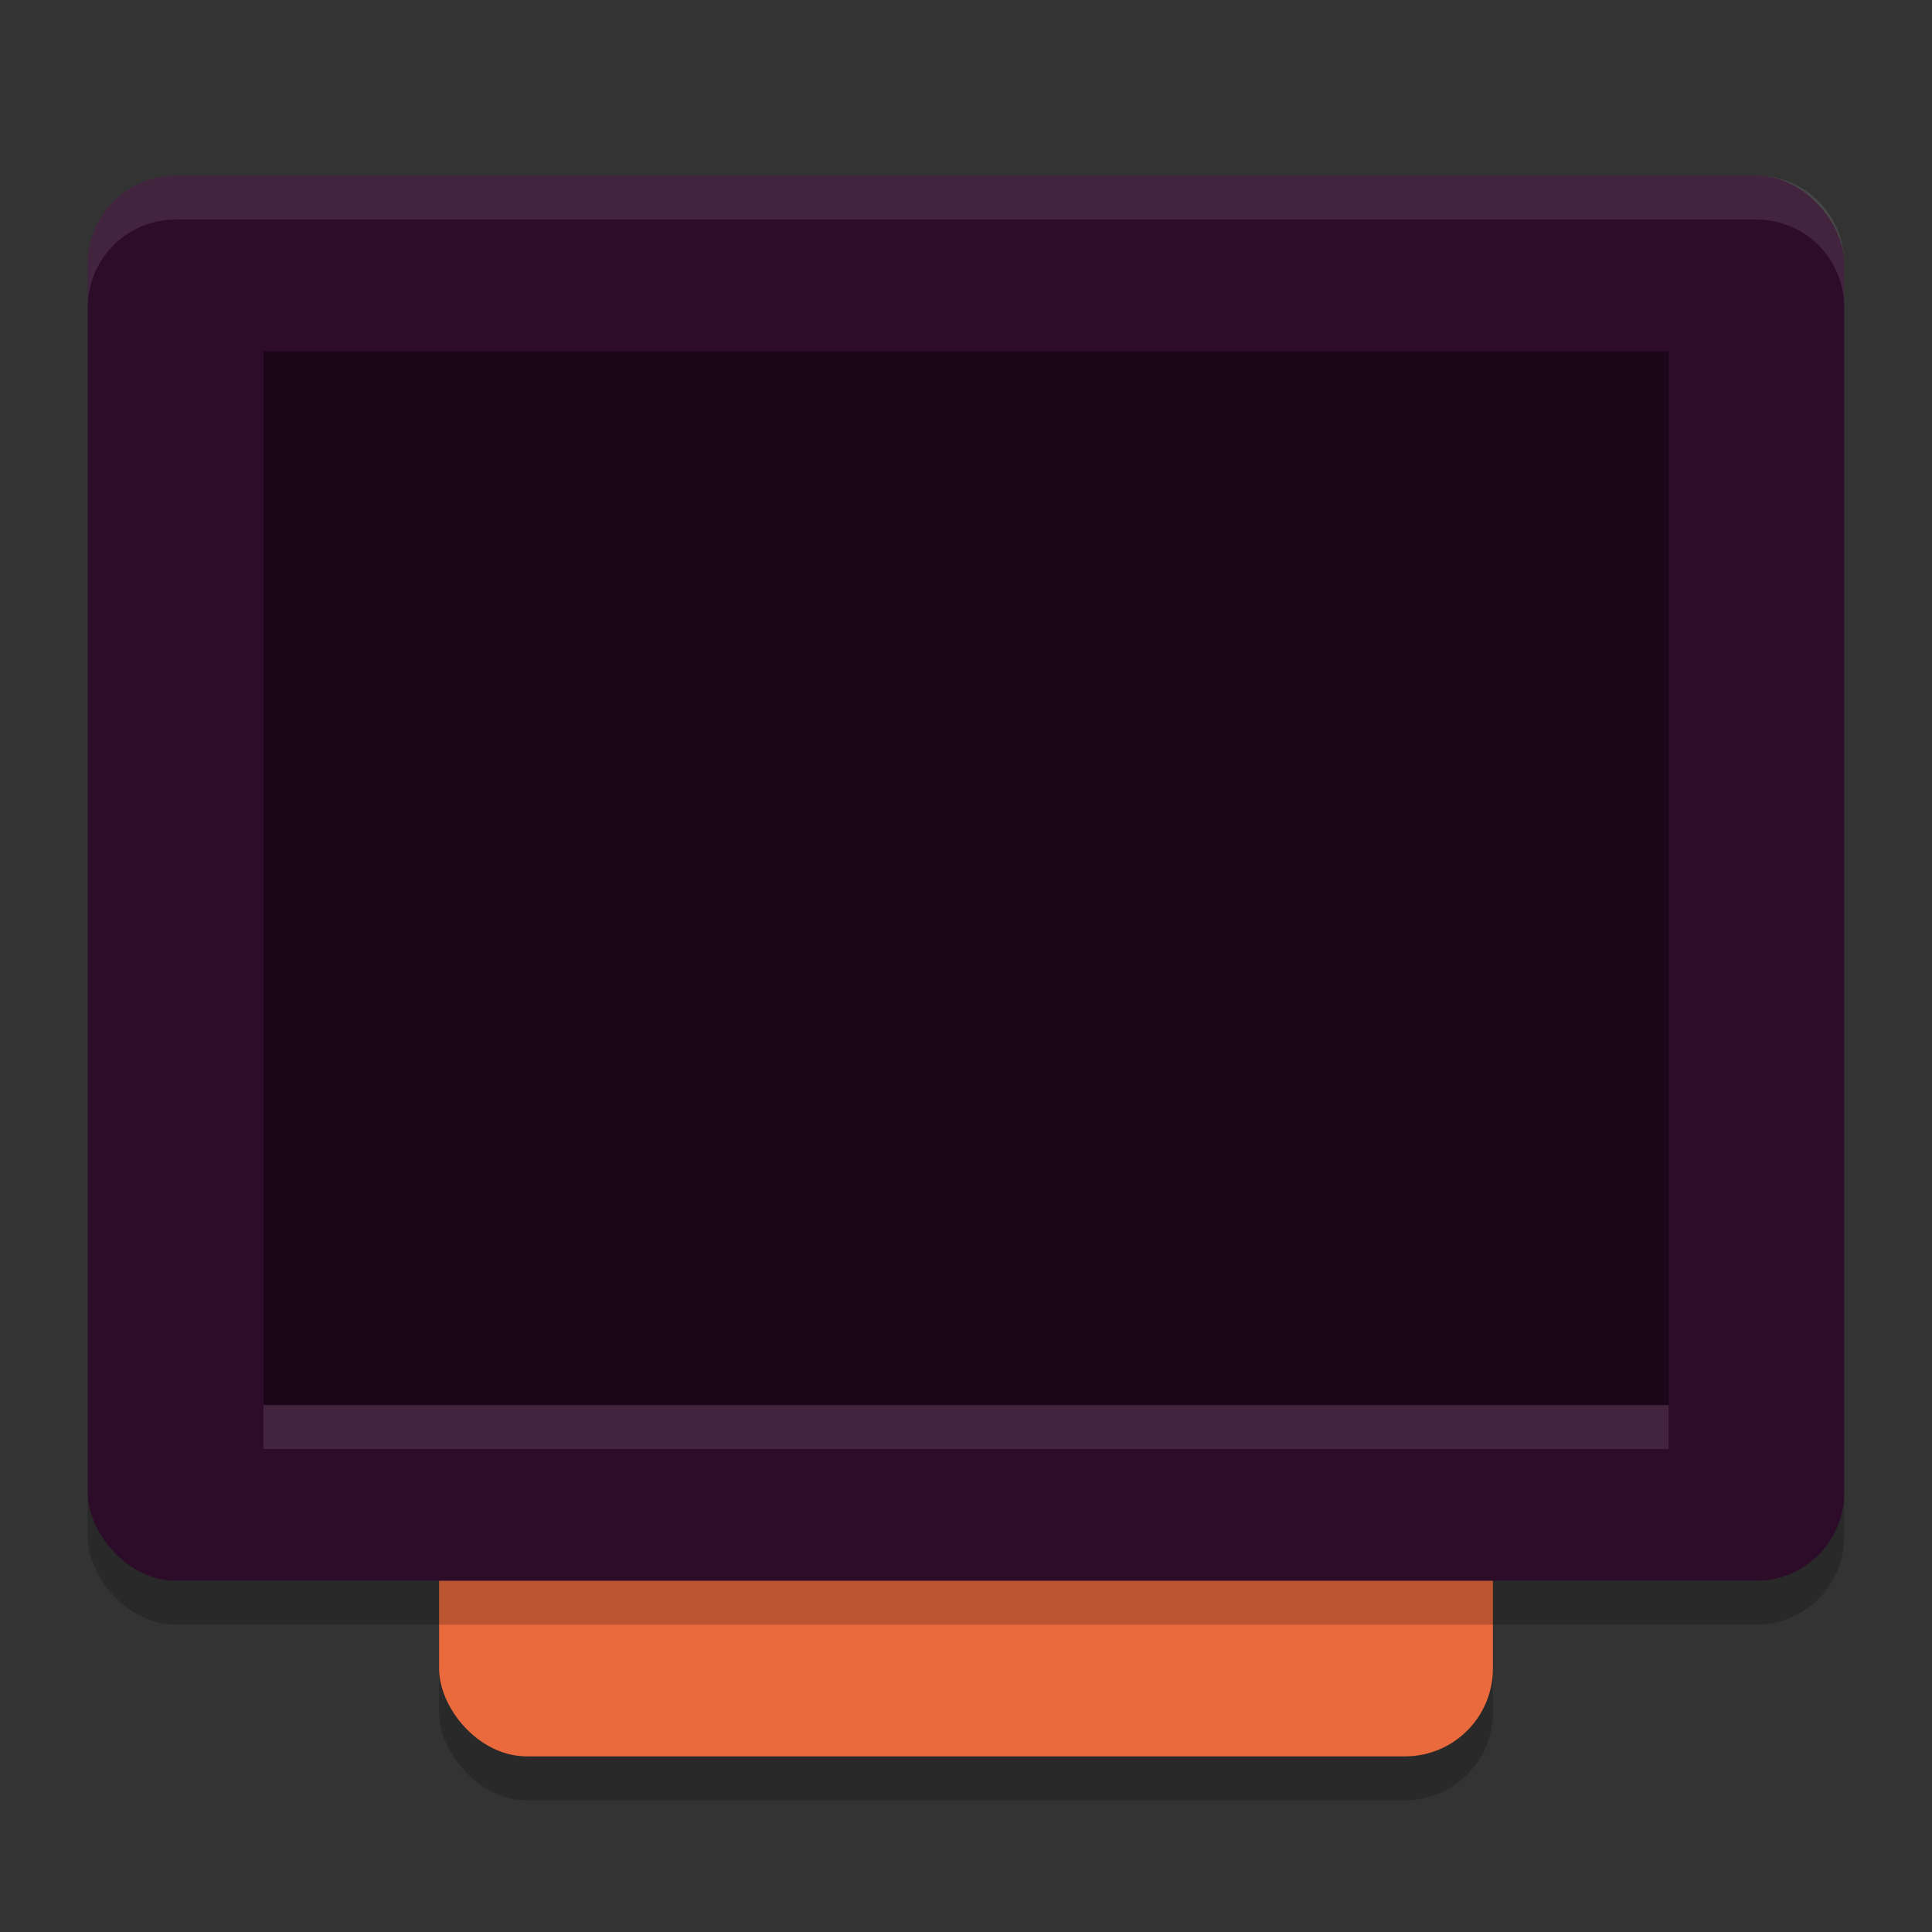 <svg xmlns="http://www.w3.org/2000/svg" width="22" height="22" version="1.1">
 <rect width="100%" height="100%" fill="#333333" stroke="none"/>
 <g transform="translate(-1,-1)">
  <rect style="opacity:0.2" width="12" height="16" x="6" y="5.5" rx="1" ry="1"/>
  <rect width="12" height="16" x="6" y="5" rx="1" ry="1" style="fill:#ea6a3d"/>
  <rect style="opacity:0.2" width="20" height="16" x="2" y="3.5" rx="1" ry="1"/>
  <rect width="20" height="16" x="2" y="3" rx="1" ry="1" style="fill:#2d0c2a"/>
  <rect width="16" height="12" x="4" y="5" rx="0" ry="0" style="opacity:0.4"/>
  <rect width="16" height=".5" x="4" y="17" style="opacity:0.1;fill:#ffffff"/>
  <path d="M 3,3 C 2.446,3 2,3.446 2,4 V 4.5 C 2,3.946 2.446,3.5 3,3.5 H 21 C 21.554,3.5 22,3.946 22,4.5 V 4 C 22,3.446 21.554,3 21,3 Z" style="opacity:0.1;fill:#ffffff"/>
 </g>
</svg>
